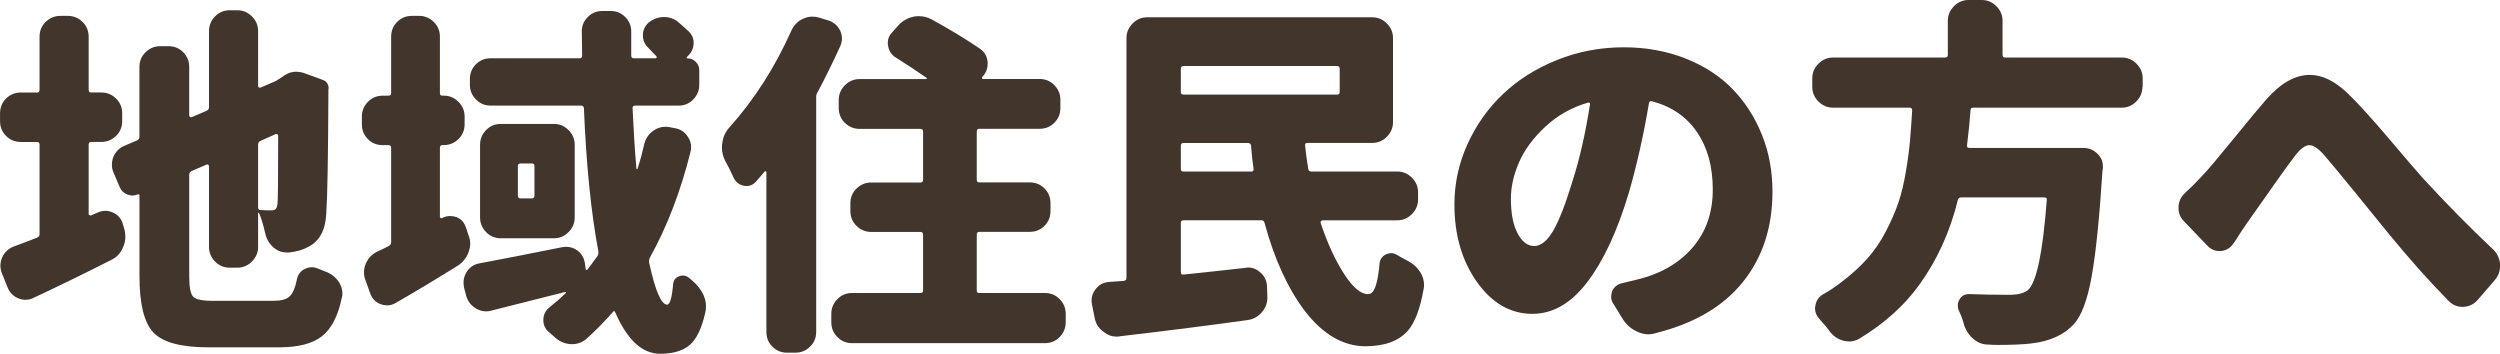 <?xml version="1.0" encoding="UTF-8"?><svg id="_レイヤー_2" xmlns="http://www.w3.org/2000/svg" viewBox="0 0 497.95 70.45"><defs><style>.cls-1{fill:#41352c;stroke-width:0px;}</style></defs><g id="_レイヤー_1-2"><path class="cls-1" d="M17.65,42.61c0,.09.05.18.14.25.09.07.21.08.35.04l1.48-.63c.47-.19.94-.28,1.41-.28.52,0,1.05.14,1.62.42.94.47,1.55,1.22,1.83,2.25l.35,1.2c.09.47.14.91.14,1.34,0,.7-.17,1.41-.49,2.11-.47,1.12-1.24,1.95-2.32,2.46-4.88,2.49-10.01,4.99-15.4,7.52-.52.28-1.05.42-1.62.42-.52,0-1.01-.09-1.48-.28-1.03-.42-1.76-1.17-2.18-2.25l-1.12-2.81c-.19-.47-.28-.96-.28-1.48s.12-1.05.35-1.62c.47-1.03,1.24-1.76,2.32-2.18.42-.14,1.16-.41,2.21-.81,1.05-.4,1.86-.71,2.43-.95.33-.14.49-.38.49-.7v-17.79c0-.38-.17-.56-.49-.56h-3.23c-1.17,0-2.16-.4-2.95-1.2-.8-.8-1.2-1.78-1.2-2.95v-1.55c0-1.17.4-2.16,1.2-2.95.8-.8,1.78-1.2,2.95-1.2h3.23c.33,0,.49-.19.49-.56V7.31c0-1.17.41-2.16,1.23-2.95.82-.8,1.79-1.2,2.92-1.2h1.48c1.12,0,2.1.4,2.92,1.2.82.8,1.23,1.78,1.23,2.95v10.55c0,.38.16.56.49.56h2.04c1.12,0,2.1.4,2.92,1.2.82.8,1.23,1.78,1.23,2.95v1.55c0,1.17-.41,2.16-1.23,2.95-.82.8-1.79,1.2-2.92,1.2h-2.04c-.33,0-.49.19-.49.56v13.78ZM42.47,59.91h12.09c1.45,0,2.5-.29,3.13-.88.63-.59,1.11-1.7,1.44-3.34.19-.98.7-1.69,1.55-2.11.47-.23.94-.35,1.41-.35.42,0,.84.09,1.27.28.47.19.94.38,1.41.56,1.17.42,2.08,1.12,2.74,2.11.47.75.7,1.52.7,2.32,0,.28-.05.56-.14.84-.75,3.61-2.06,6.15-3.94,7.63-1.88,1.48-4.74,2.21-8.58,2.21h-14.06c-5.39,0-9.02-.97-10.9-2.92-1.88-1.95-2.81-5.71-2.81-11.29v-16.03c0-.23-.12-.3-.35-.21-.7.28-1.41.28-2.11,0s-1.2-.77-1.48-1.48l-1.2-2.81c-.24-.52-.35-1.05-.35-1.62,0-.52.09-1.03.28-1.55.47-1.08,1.22-1.83,2.25-2.25l2.46-1.05c.33-.14.49-.38.49-.7v-13.92c0-1.17.41-2.16,1.23-2.95.82-.8,1.79-1.2,2.92-1.2h1.62c1.17,0,2.16.4,2.95,1.2.8.8,1.2,1.78,1.2,2.95v9.63c0,.14.06.25.18.32.12.07.22.08.32.04l2.95-1.27c.33-.14.49-.38.49-.7V6.19c0-1.12.4-2.1,1.2-2.92.8-.82,1.78-1.23,2.95-1.23h1.48c1.12,0,2.1.41,2.92,1.23.82.82,1.23,1.79,1.23,2.92v10.9c0,.14.05.25.14.32.09.07.21.08.35.04l3.09-1.34,1.62-1.05.07-.07c.75-.47,1.5-.7,2.25-.7.52,0,1.01.07,1.48.21l3.87,1.41c.42.14.74.4.95.77.21.38.27.77.18,1.2v.42c-.05,12.8-.19,20.86-.42,24.19-.14,3.33-1.34,5.55-3.59,6.68-.98.56-2.25.94-3.8,1.12h-.49c-.94,0-1.78-.3-2.53-.91-.94-.8-1.52-1.78-1.76-2.95-.38-1.64-.77-2.95-1.2-3.94-.05-.09-.09-.13-.14-.11-.05.02-.07.06-.07.11v6.68c0,1.12-.41,2.1-1.23,2.92-.82.82-1.79,1.23-2.92,1.23h-1.48c-1.17,0-2.16-.41-2.95-1.23-.8-.82-1.2-1.79-1.2-2.92v-16.1c0-.14-.06-.23-.18-.28-.12-.05-.22-.05-.32,0l-2.95,1.27c-.33.14-.49.4-.49.77v20.18c0,2.2.27,3.58.81,4.11.54.54,1.86.81,3.97.81ZM55.41,27c0-.09-.05-.18-.14-.25-.09-.07-.21-.08-.35-.04l-3.02,1.34c-.33.14-.49.4-.49.77v12.45c0,.38.16.56.49.56.56.05,1.29.07,2.18.07.37,0,.66-.09.84-.28.19-.19.3-.54.35-1.05.09-.56.14-5.09.14-13.57Z"/><path class="cls-1" d="M88.03,43.45c.52-.28,1.05-.42,1.62-.42.42,0,.84.07,1.27.21.94.38,1.57,1.08,1.9,2.11l.49,1.48c.23.56.35,1.12.35,1.69s-.12,1.15-.35,1.76c-.42,1.12-1.15,2.02-2.18,2.67-4.22,2.63-8.32,5.09-12.3,7.38-.56.33-1.12.49-1.69.49-.42,0-.84-.07-1.27-.21-1.03-.38-1.73-1.08-2.11-2.11l-.98-2.74c-.19-.47-.28-.96-.28-1.48,0-.61.12-1.2.35-1.76.47-1.08,1.22-1.87,2.25-2.39.75-.33,1.52-.7,2.32-1.12.33-.19.49-.45.49-.77v-18.77c0-.38-.19-.56-.56-.56h-1.12c-1.17,0-2.16-.4-2.95-1.2-.8-.8-1.2-1.78-1.2-2.95v-1.55c0-1.12.4-2.1,1.2-2.92.8-.82,1.78-1.23,2.95-1.23h1.12c.37,0,.56-.16.56-.49V7.31c0-1.17.4-2.16,1.2-2.95.8-.8,1.78-1.2,2.95-1.2h1.41c1.12,0,2.1.4,2.92,1.2.82.8,1.23,1.78,1.23,2.95v11.25c0,.33.16.49.49.49h.28c1.12,0,2.1.41,2.92,1.23.82.82,1.23,1.79,1.23,2.92v1.55c0,1.17-.41,2.16-1.23,2.95-.82.8-1.79,1.2-2.92,1.2h-.28c-.33,0-.49.19-.49.56v13.71c0,.09.05.18.14.25.09.07.19.08.28.04ZM128.32,28.69c.28-1.12.89-2.01,1.83-2.67.75-.52,1.55-.77,2.39-.77.23,0,.49.02.77.07l1.12.21c1.12.19,1.99.77,2.6,1.76.42.61.63,1.29.63,2.04,0,.33-.05.66-.14.98-1.97,7.88-4.67,14.88-8.09,21.02-.14.33-.19.66-.14.98,1.22,5.58,2.41,8.37,3.59,8.37.56,0,.96-1.38,1.2-4.15.09-.75.49-1.25,1.2-1.51.7-.26,1.36-.15,1.97.32.19.19.37.35.56.49,1.03.84,1.8,1.83,2.32,2.95.33.75.49,1.5.49,2.25,0,.42-.05.82-.14,1.2-.7,3.14-1.73,5.3-3.09,6.47-1.36,1.17-3.33,1.76-5.91,1.76-3.56,0-6.54-2.74-8.93-8.23-.14-.33-.31-.35-.49-.07-1.73,1.97-3.52,3.77-5.34,5.41-.84.66-1.76.98-2.74.98h-.35c-1.17-.09-2.2-.54-3.09-1.34-.42-.38-.84-.75-1.27-1.12-.7-.61-1.05-1.38-1.05-2.32,0-1.08.42-1.94,1.27-2.6,1.08-.84,2.16-1.78,3.23-2.81.05-.05.06-.09.04-.14-.02-.05-.08-.07-.18-.07-5.95,1.5-10.88,2.74-14.77,3.73-.33.09-.66.14-.98.14-.75,0-1.45-.21-2.11-.63-.98-.61-1.62-1.48-1.9-2.6l-.42-1.62c-.05-.33-.07-.66-.07-.98,0-.7.21-1.38.63-2.04.61-.94,1.45-1.5,2.53-1.69,4.26-.8,9.77-1.87,16.52-3.23.28-.05.54-.07.77-.07.8,0,1.52.24,2.18.7.89.66,1.41,1.55,1.55,2.67l.14,1.05c0,.09.05.15.14.18.09.02.16.01.21-.04.84-1.12,1.5-2.01,1.97-2.67.19-.28.26-.61.21-.98-1.45-7.73-2.42-17.25-2.88-28.55-.05-.33-.24-.49-.56-.49h-18c-1.17,0-2.16-.41-2.95-1.23-.8-.82-1.2-1.79-1.2-2.92v-1.12c0-1.17.4-2.16,1.2-2.95.8-.8,1.78-1.2,2.95-1.2h17.72c.33,0,.49-.19.49-.56-.05-2.81-.07-4.43-.07-4.85,0-1.08.4-2.01,1.2-2.81.8-.8,1.76-1.2,2.88-1.2h1.69c1.12,0,2.08.4,2.88,1.2.8.8,1.2,1.76,1.2,2.88v4.78c0,.38.16.56.49.56h4.36c.09,0,.16-.05.21-.14.05-.09.02-.19-.07-.28-.47-.52-.98-1.05-1.55-1.62-.75-.7-1.12-1.55-1.12-2.53s.37-1.83,1.12-2.53c.89-.7,1.87-1.08,2.95-1.12h.14c1.08,0,2.04.35,2.88,1.05.7.61,1.36,1.2,1.97,1.76.7.66,1.05,1.43,1.05,2.32,0,1.08-.42,1.99-1.27,2.74l-.07.14s-.07.04-.07.11.05.11.14.11c.66,0,1.22.24,1.69.7.47.47.7,1.03.7,1.69v2.88c0,1.12-.4,2.1-1.2,2.92-.8.82-1.78,1.23-2.95,1.23h-8.65c-.33,0-.49.17-.49.49.19,4.22.44,8.25.77,12.09,0,.05.04.07.11.07s.11-.02.11-.07c.52-1.59.96-3.23,1.34-4.92ZM95.62,28.83c0-1.12.4-2.1,1.2-2.92.8-.82,1.78-1.23,2.95-1.23h10.55c1.12,0,2.1.41,2.92,1.23.82.82,1.23,1.79,1.23,2.92v14.48c0,1.12-.41,2.1-1.23,2.92-.82.82-1.79,1.23-2.92,1.23h-10.55c-1.17,0-2.16-.41-2.95-1.23-.8-.82-1.2-1.79-1.2-2.92v-14.48ZM105.96,39.52c.33,0,.49-.19.49-.56v-5.91c0-.33-.17-.49-.49-.49h-2.25c-.38,0-.56.17-.56.49v5.91c0,.38.19.56.56.56h2.25Z"/><path class="cls-1" d="M157.64,6.05c.52-1.08,1.29-1.85,2.32-2.32.61-.28,1.22-.42,1.83-.42.47,0,.94.07,1.41.21l1.83.56c1.08.38,1.85,1.05,2.32,2.04.23.52.35,1.03.35,1.55s-.12,1.03-.35,1.55c-1.45,3.19-2.95,6.23-4.5,9.14-.19.28-.28.61-.28.98v46.76c0,1.17-.41,2.16-1.23,2.95-.82.8-1.79,1.2-2.92,1.2h-1.62c-1.17,0-2.16-.4-2.95-1.2-.8-.8-1.2-1.78-1.2-2.95v-31.78c0-.09-.05-.16-.14-.21-.09-.05-.17-.02-.21.07-.56.66-1.15,1.34-1.76,2.04-.52.56-1.12.84-1.83.84-.19,0-.38-.02-.56-.07-.94-.19-1.62-.73-2.04-1.62-.52-1.17-1.08-2.3-1.69-3.38-.42-.84-.63-1.73-.63-2.67,0-.28.02-.54.07-.77.14-1.22.61-2.27,1.41-3.16,4.97-5.53,9.09-11.98,12.38-19.34ZM194.55,57.87c0,.33.16.49.49.49h13.08c1.17,0,2.16.41,2.95,1.23.8.82,1.2,1.79,1.2,2.92v1.69c0,1.12-.4,2.1-1.2,2.92-.8.82-1.78,1.23-2.95,1.23h-38.39c-1.17,0-2.16-.41-2.95-1.23-.8-.82-1.2-1.79-1.2-2.92v-1.69c0-1.12.4-2.1,1.2-2.92.8-.82,1.78-1.23,2.95-1.23h13.64c.33,0,.49-.16.49-.49v-11.11c0-.38-.17-.56-.49-.56h-9.84c-1.12,0-2.1-.4-2.92-1.2-.82-.8-1.23-1.78-1.23-2.95v-1.55c0-1.17.41-2.16,1.23-2.95.82-.8,1.79-1.2,2.92-1.2h9.84c.33,0,.49-.19.49-.56v-9.56c0-.38-.17-.56-.49-.56h-12.16c-1.12,0-2.1-.4-2.92-1.2-.82-.8-1.23-1.78-1.23-2.95v-1.62c0-1.12.41-2.1,1.23-2.92.82-.82,1.79-1.23,2.92-1.23h13.22c.09,0,.15-.04.18-.11.02-.07-.01-.13-.11-.18-2.11-1.45-4.1-2.77-5.98-3.94-.94-.56-1.48-1.36-1.62-2.39-.05-.19-.07-.38-.07-.56,0-.84.3-1.57.91-2.18l1.27-1.41c.84-.89,1.87-1.45,3.09-1.69.33-.05.63-.07.91-.07.89,0,1.73.21,2.53.63,3.75,2.06,6.96,4.01,9.63,5.84.94.66,1.45,1.55,1.55,2.67v.35c0,.98-.35,1.85-1.05,2.6-.09.09-.12.19-.07.28.05.09.12.14.21.14h11.25c1.17,0,2.16.41,2.95,1.23.8.82,1.2,1.79,1.2,2.92v1.62c0,1.17-.4,2.16-1.2,2.95-.8.8-1.78,1.2-2.95,1.2h-12.02c-.33,0-.49.19-.49.56v9.56c0,.38.16.56.49.56h10.05c1.17,0,2.16.4,2.95,1.2.8.8,1.2,1.78,1.2,2.95v1.55c0,1.17-.4,2.16-1.2,2.95-.8.8-1.78,1.2-2.95,1.2h-10.05c-.33,0-.49.19-.49.56v11.11Z"/><path class="cls-1" d="M282.45,39.73c0,1.12-.41,2.1-1.23,2.92s-1.79,1.23-2.92,1.23h-14.84c-.14,0-.26.06-.35.18-.09.12-.12.22-.07.32,1.36,4.08,2.91,7.45,4.64,10.12,1.73,2.72,3.33,4.08,4.78,4.08h.07c.75,0,1.31-.8,1.69-2.39.23-.89.42-2.13.56-3.73.09-.84.54-1.45,1.34-1.83.33-.14.66-.21.98-.21.42,0,.84.14,1.27.42.61.38,1.24.73,1.9,1.05,1.12.56,2.01,1.36,2.67,2.39.47.8.7,1.62.7,2.46,0,.24-.02.49-.07.77-.7,3.98-1.76,6.77-3.16,8.37-1.83,2.06-4.67,3.09-8.51,3.09-4.41-.05-8.39-2.37-11.95-6.96-3.42-4.5-6.12-10.38-8.09-17.65-.09-.33-.31-.49-.63-.49h-15.47c-.38,0-.56.17-.56.49v9.84c0,.38.16.54.49.49,1.92-.19,6.05-.63,12.38-1.34.19-.05.35-.07.49-.07.94,0,1.76.33,2.46.98.84.7,1.29,1.62,1.34,2.74l.07,2.04c.05.8-.11,1.54-.46,2.21-.35.68-.83,1.24-1.44,1.69-.61.45-1.29.71-2.04.81-7.41,1.03-15.89,2.11-25.45,3.23-.24.05-.45.07-.63.07-.94,0-1.78-.31-2.53-.91-.98-.66-1.59-1.57-1.83-2.74l-.56-2.81c-.05-.28-.07-.54-.07-.77,0-.8.26-1.52.77-2.18.66-.89,1.55-1.38,2.67-1.48,1.31-.09,2.3-.16,2.95-.21.38-.05.56-.26.56-.63V7.59c0-1.12.41-2.1,1.23-2.92s1.79-1.23,2.92-1.23h44.79c1.12,0,2.1.41,2.92,1.23.82.82,1.23,1.79,1.23,2.92v16.73c0,1.12-.41,2.1-1.23,2.92s-1.79,1.23-2.92,1.23h-12.94c-.33,0-.47.19-.42.56.14,1.36.35,2.91.63,4.64.05.33.26.49.63.49h17.09c1.12,0,2.1.41,2.92,1.23.82.82,1.23,1.79,1.23,2.92v1.41ZM266.84,13.71c0-.38-.19-.56-.56-.56h-30.52c-.38,0-.56.19-.56.56v4.64c0,.33.19.49.56.49h30.52c.38,0,.56-.16.56-.49v-4.64ZM235.2,33.68c0,.33.19.49.56.49h13.5c.33,0,.47-.19.42-.56-.24-1.59-.4-3.12-.49-4.57-.05-.38-.26-.56-.63-.56h-12.87c-.33,0-.49.19-.49.56v4.64Z"/><path class="cls-1" d="M329.7,66.38c-.47.14-.91.21-1.34.21-.75,0-1.48-.17-2.18-.49-1.17-.52-2.11-1.29-2.81-2.32l-2.04-3.3c-.28-.42-.42-.87-.42-1.34,0-.38.07-.77.21-1.2.42-.84,1.1-1.36,2.04-1.55.84-.19,1.8-.42,2.88-.7,4.69-1.12,8.38-3.25,11.07-6.36,2.7-3.12,4.04-6.97,4.04-11.57s-1.04-8.36-3.13-11.43c-2.09-3.07-5.07-5.12-8.96-6.15-.38-.09-.59.05-.63.42-1.08,6.42-2.44,12.45-4.08,18.07-2.25,7.45-4.98,13.29-8.19,17.51-3.21,4.22-6.86,6.33-10.93,6.33-4.36,0-8.04-2.11-11.04-6.33-3-4.22-4.5-9.38-4.5-15.47,0-4.17.87-8.17,2.6-11.99,1.73-3.82,4.09-7.15,7.07-9.98,2.98-2.84,6.56-5.1,10.76-6.79,4.19-1.69,8.64-2.53,13.32-2.53,4.41,0,8.48.74,12.23,2.21,3.75,1.48,6.88,3.5,9.39,6.08,2.51,2.58,4.46,5.61,5.87,9.11,1.41,3.49,2.11,7.28,2.11,11.36,0,7.08-1.96,13.07-5.87,17.96-3.91,4.9-9.74,8.31-17.47,10.23ZM313.1,36.42c1.45-4.41,2.65-9.61,3.59-15.61.05-.14.02-.25-.07-.32-.09-.07-.21-.08-.35-.04-3.23.94-6.06,2.53-8.47,4.78-2.42,2.25-4.16,4.62-5.24,7.1-1.08,2.49-1.62,4.9-1.62,7.24,0,2.95.45,5.26,1.34,6.93.89,1.66,1.99,2.5,3.3,2.5s2.62-1.02,3.8-3.06c1.17-2.04,2.41-5.21,3.73-9.53Z"/><path class="cls-1" d="M426.73,17.3c0,1.12-.41,2.1-1.23,2.92s-1.79,1.23-2.92,1.23h-29.6c-.33,0-.49.17-.49.49-.14,2.11-.38,4.45-.7,7.03-.05.33.12.49.49.49h22.64c1.17,0,2.16.42,2.95,1.27.66.66.98,1.45.98,2.39v.49c-.05.09-.07.19-.07.28-.61,9.56-1.34,16.65-2.18,21.27-.84,4.62-2.02,7.75-3.52,9.39-1.97,2.16-4.83,3.45-8.58,3.87-1.64.19-3.82.28-6.54.28-.61,0-1.27-.02-1.97-.07-1.12,0-2.13-.4-3.02-1.2-.89-.8-1.5-1.78-1.83-2.95-.24-.89-.56-1.76-.98-2.6-.14-.33-.21-.68-.21-1.05,0-.42.12-.82.35-1.2.42-.7,1.03-1.05,1.83-1.05h.14c2.39.09,5.06.14,8.02.14,1.59,0,2.79-.3,3.59-.91,1.73-1.41,3-7.41,3.8-18,.05-.33-.12-.49-.49-.49h-16.59c-.33,0-.54.17-.63.49-1.55,6.33-4.1,11.95-7.66,16.88-2.95,4.12-6.94,7.71-11.95,10.76-.66.38-1.34.56-2.04.56-.38,0-.75-.05-1.12-.14-1.08-.28-1.99-.89-2.74-1.83-.28-.42-.61-.84-.98-1.27-.38-.42-.75-.84-1.12-1.27-.56-.61-.84-1.31-.84-2.11,0-.14.02-.3.07-.49.14-.98.63-1.73,1.48-2.25,1.27-.7,2.44-1.48,3.52-2.32,2.11-1.59,3.88-3.19,5.31-4.78,1.43-1.59,2.68-3.43,3.76-5.52,1.08-2.08,1.91-4.01,2.5-5.77.59-1.76,1.08-3.83,1.48-6.22.4-2.39.67-4.45.81-6.19.14-1.59.28-3.54.42-5.84,0-.38-.17-.56-.49-.56h-15.26c-1.12,0-2.1-.41-2.92-1.23-.82-.82-1.23-1.79-1.23-2.92v-1.69c0-1.12.41-2.1,1.23-2.92s1.79-1.23,2.92-1.23h22.29c.38,0,.56-.19.56-.56v-6.75c0-1.12.41-2.1,1.23-2.92s1.79-1.23,2.92-1.23h2.6c1.12,0,2.1.41,2.92,1.23.82.82,1.23,1.79,1.23,2.92v6.75c0,.38.16.56.49.56h23.27c1.12,0,2.1.41,2.92,1.23.82.82,1.23,1.79,1.23,2.92v1.69Z"/><path class="cls-1" d="M444.87,48.45c-.56.89-1.38,1.41-2.46,1.55h-.35c-.89,0-1.66-.33-2.32-.98l-4.71-4.92c-.75-.75-1.12-1.64-1.12-2.67,0-1.22.45-2.23,1.34-3.02,1.08-.98,2.2-2.11,3.38-3.38,1.08-1.12,3.14-3.56,6.19-7.31,3.05-3.75,5.25-6.4,6.61-7.95,2.86-3.23,5.74-4.85,8.65-4.85,2.44,0,4.92,1.2,7.45,3.59,2.01,1.92,4.86,5.05,8.54,9.39,3.68,4.34,5.82,6.83,6.43,7.49,4.78,5.2,9.49,9.98,14.13,14.34.89.89,1.34,1.97,1.34,3.23,0,1.03-.33,1.95-.98,2.74l-3.52,4.08c-.75.84-1.69,1.29-2.81,1.34h-.21c-1.03,0-1.92-.38-2.67-1.12-3.84-3.89-7.9-8.44-12.16-13.64-.94-1.17-3.01-3.73-6.22-7.66-3.21-3.94-5.45-6.63-6.71-8.09-1.08-1.12-1.97-1.69-2.67-1.69h-.14c-.75.05-1.62.68-2.6,1.9-1.31,1.69-4.59,6.28-9.84,13.78-.66.94-1.5,2.23-2.53,3.87Z"/></g></svg>